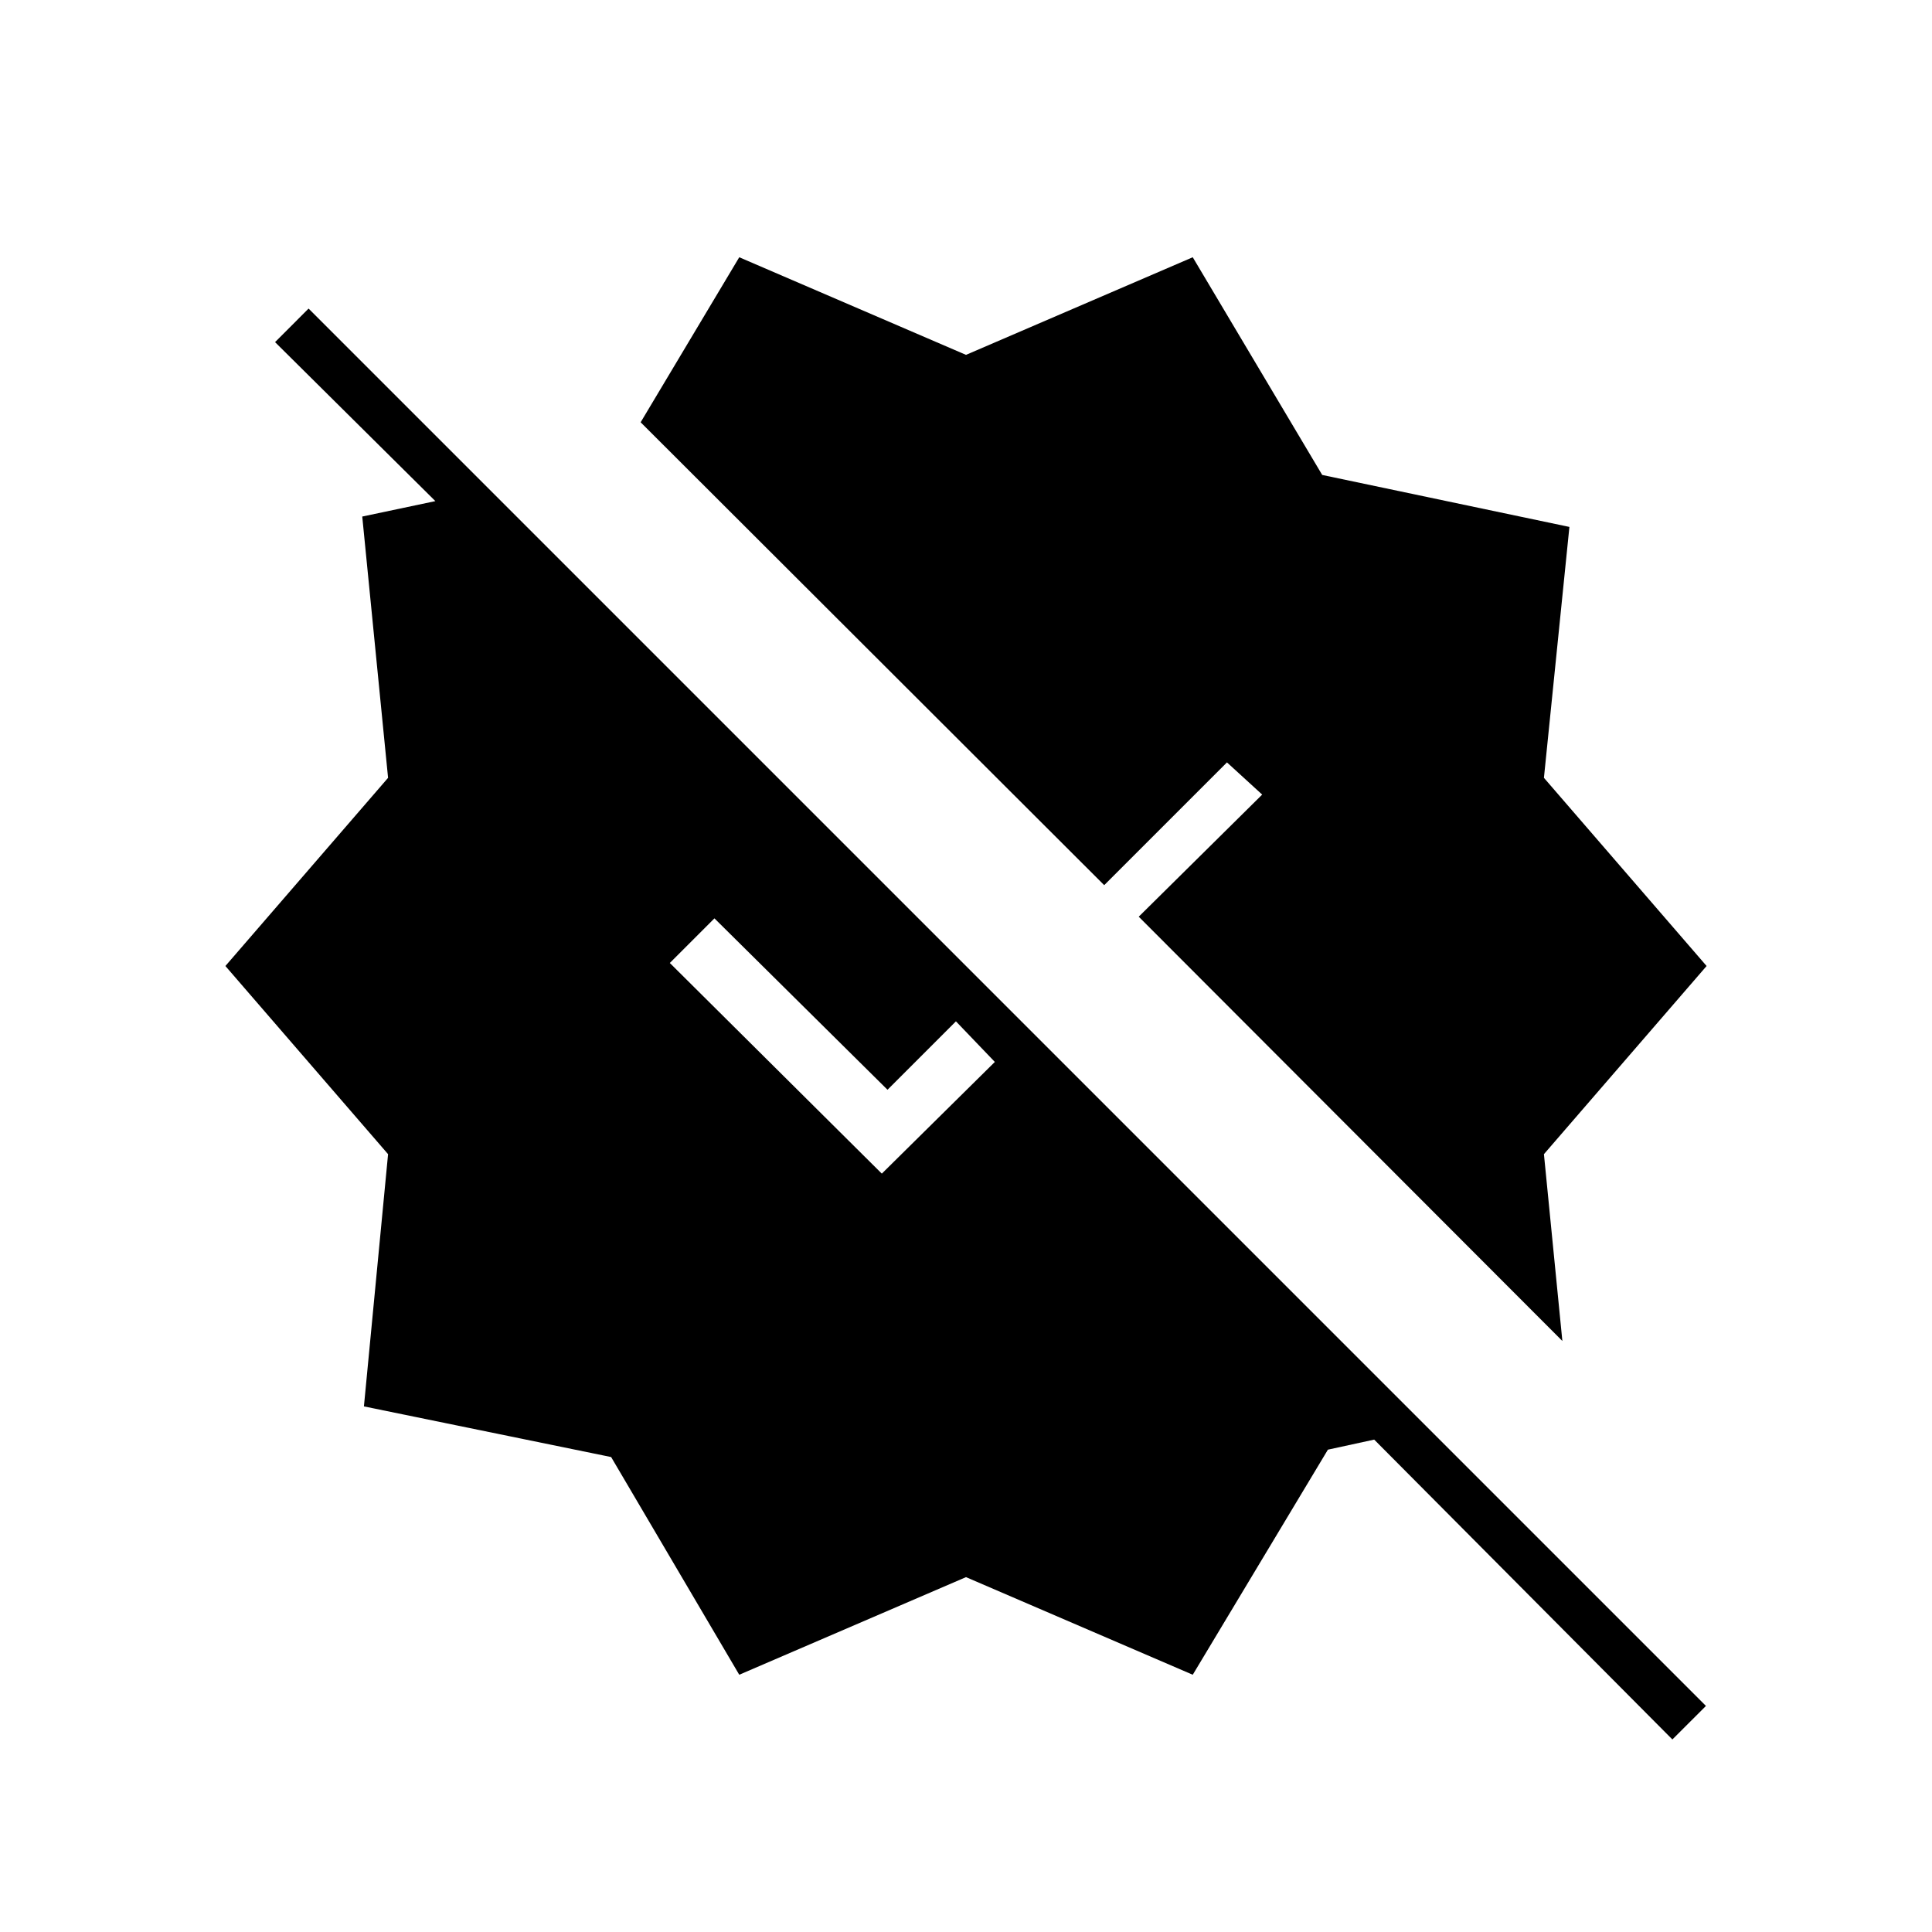 <svg xmlns="http://www.w3.org/2000/svg" height="40" viewBox="0 -960 960 960" width="40"><path d="M367.33-127.83 303.67-236l-122.84-25.17 12-125.33L112-480l80.83-93.5L180-703.33l36.33-7.67-79.66-79 16.66-16.67 694.34 694.34L831-95.67l-148.17-149-23 5-67.16 111.84L480-176.33l-112.67 48.5ZM767.17-386.5l9.16 92.83-210.5-210.83 61.34-60.67-17.5-16-61 61-230.34-230 49-82L480-783.67l112.67-48.5L657-724l122.83 25.83-12.66 124.67L848-480l-80.83 93.5Zm-329 9.67 56.16-55.5L475-452.5l-34 34-86-85.17-22.17 22.17 105.34 104.67Z"/></svg>